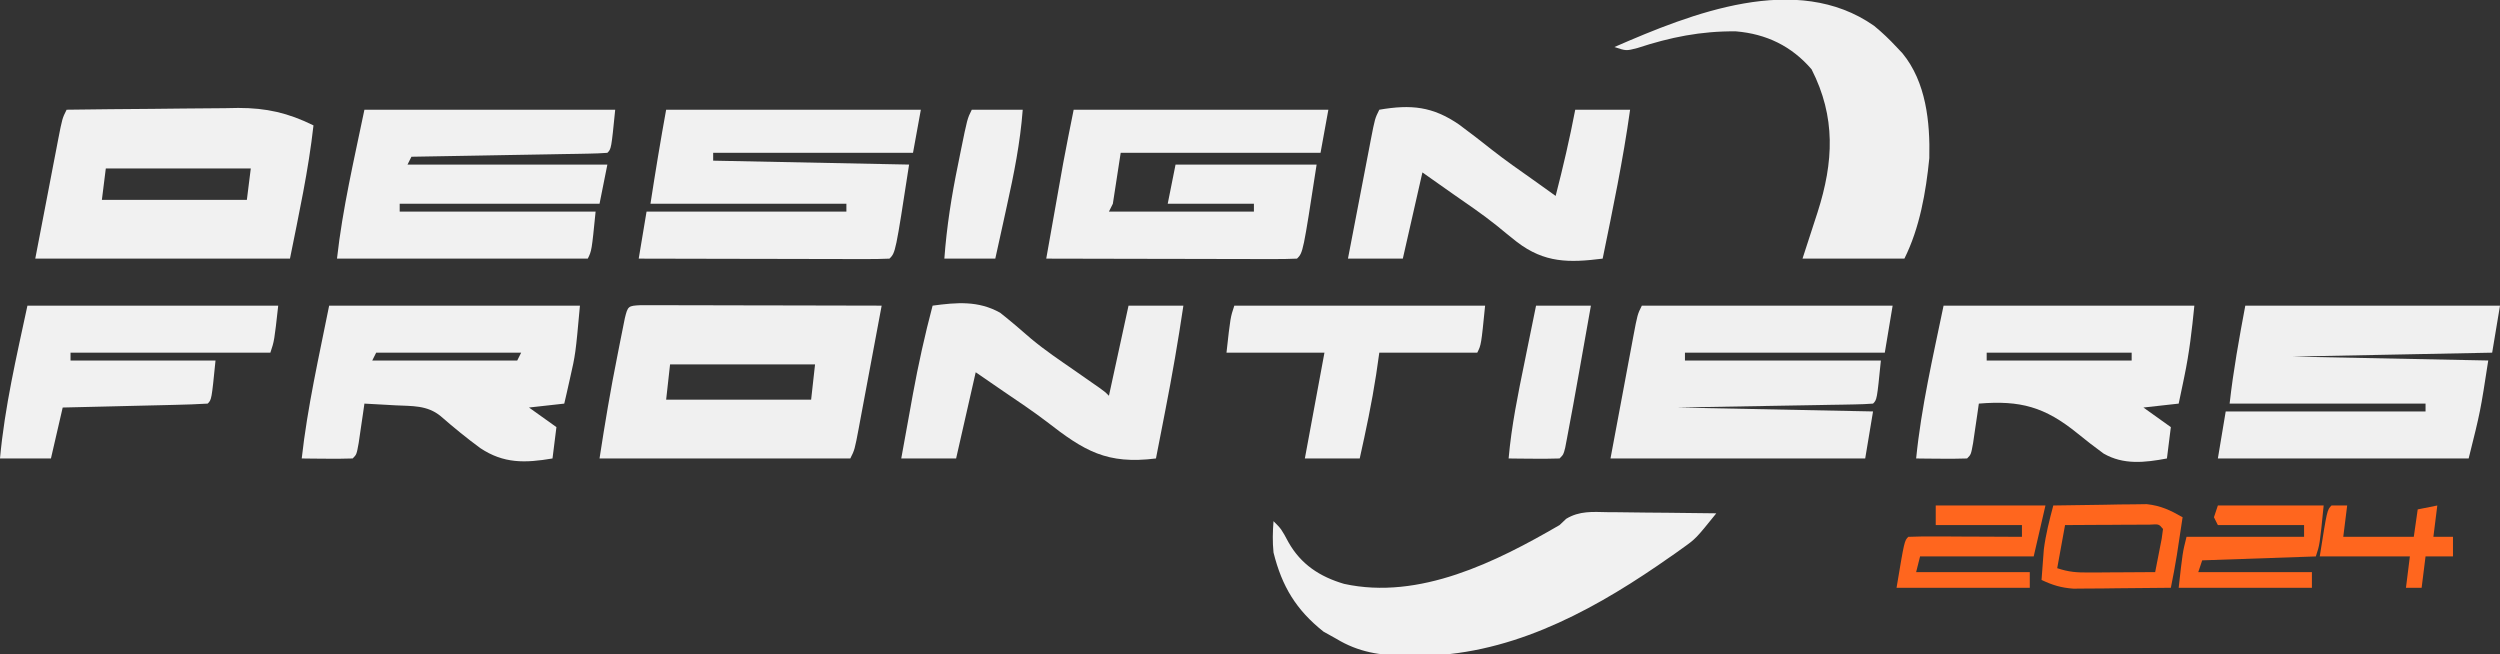 <?xml version="1.0" encoding="UTF-8"?>
<svg version="1.1" xmlns="http://www.w3.org/2000/svg" width="638" height="167">
<rect width="100%" height="100%" fill="#333333" stroke="none"/>
<path d="M0 0 C21.45 0 42.9 0 65 0 C64.34 3.96 63.68 7.92 63 12 C37.755 12.495 37.755 12.495 12 13 C36.75 13.495 36.75 13.495 62 14 C60 27 60 27 57 39 C35.88 39 14.76 39 -7 39 C-6.34 35.04 -5.68 31.08 -5 27 C11.83 27 28.66 27 46 27 C46 26.34 46 25.68 46 25 C29.5 25 13 25 -4 25 C-3.068 16.612 -1.555 8.295 0 0 Z " fill="#F0F0F0" transform="translate(573,78)"/>
<path d="M0 0 C21.12 0 42.24 0 64 0 C63.34 3.96 62.68 7.92 62 12 C45.17 12 28.34 12 11 12 C11 12.66 11 13.32 11 14 C27.5 14 44 14 61 14 C60 24 60 24 59 25 C57.436 25.123 55.866 25.178 54.297 25.205 C53.282 25.226 52.267 25.246 51.221 25.266 C50.146 25.283 49.072 25.299 47.965 25.316 C46.492 25.344 46.492 25.344 44.989 25.373 C41.306 25.441 37.621 25.501 33.938 25.562 C25.708 25.707 17.479 25.851 9 26 C33.75 26.495 33.75 26.495 59 27 C58.34 30.96 57.68 34.92 57 39 C35.55 39 14.1 39 -8 39 C-6.866 32.936 -5.731 26.872 -4.562 20.625 C-4.206 18.712 -3.85 16.798 -3.483 14.827 C-3.198 13.314 -2.914 11.802 -2.629 10.289 C-2.483 9.5 -2.337 8.712 -2.186 7.899 C-1.114 2.228 -1.114 2.228 0 0 Z " fill="#F0F0F0" transform="translate(419,78)"/>
<path d="M0 0 C21.45 0 42.9 0 65 0 C64.34 3.63 63.68 7.26 63 11 C46.17 11 29.34 11 12 11 C12 11.66 12 12.32 12 13 C36.75 13.495 36.75 13.495 62 14 C58.545 36.455 58.545 36.455 57 38 C55.006 38.094 53.008 38.117 51.011 38.114 C49.73 38.113 48.449 38.113 47.129 38.113 C45.72 38.108 44.311 38.103 42.902 38.098 C41.469 38.096 40.035 38.094 38.602 38.093 C34.822 38.09 31.043 38.08 27.263 38.069 C23.409 38.058 19.555 38.054 15.701 38.049 C8.134 38.038 0.567 38.02 -7 38 C-6.34 34.04 -5.68 30.08 -5 26 C11.83 26 28.66 26 46 26 C46 25.34 46 24.68 46 24 C29.5 24 13 24 -4 24 C-2.767 15.984 -1.451 7.98 0 0 Z " fill="#F1F1F1" transform="translate(170,28)"/>
<path d="M0 0 C21.12 0 42.24 0 64 0 C63 10 63 10 62 11 C60.436 11.123 58.866 11.178 57.297 11.205 C56.296 11.225 55.295 11.245 54.263 11.266 C53.175 11.282 52.086 11.299 50.965 11.316 C49.856 11.337 48.748 11.358 47.606 11.379 C44.05 11.445 40.494 11.504 36.938 11.562 C34.533 11.606 32.129 11.649 29.725 11.693 C23.816 11.801 17.908 11.902 12 12 C11.67 12.66 11.34 13.32 11 14 C27.83 14 44.66 14 62 14 C61.34 17.3 60.68 20.6 60 24 C43.17 24 26.34 24 9 24 C9 24.66 9 25.32 9 26 C25.5 26 42 26 59 26 C58 36 58 36 57 38 C35.88 38 14.76 38 -7 38 C-5.578 25.199 -2.61 12.613 0 0 Z " fill="#F1F1F1" transform="translate(93,28)"/>
<path d="M0 0 C1.702 0.003 1.702 0.003 3.439 0.007 C4.72 0.007 6.001 0.007 7.321 0.007 C8.73 0.012 10.139 0.017 11.548 0.023 C12.981 0.024 14.415 0.026 15.848 0.027 C19.628 0.031 23.407 0.041 27.187 0.052 C31.041 0.062 34.895 0.066 38.749 0.071 C46.316 0.082 53.883 0.099 61.45 0.12 C60.475 5.354 59.497 10.586 58.514 15.818 C58.181 17.599 57.848 19.38 57.516 21.161 C57.04 23.718 56.56 26.275 56.079 28.831 C55.931 29.63 55.783 30.429 55.631 31.252 C54.564 36.893 54.564 36.893 53.45 39.12 C32.33 39.12 11.21 39.12 -10.55 39.12 C-9.192 30.29 -7.747 21.61 -5.987 12.87 C-5.766 11.745 -5.545 10.62 -5.318 9.46 C-5.104 8.394 -4.891 7.328 -4.671 6.23 C-4.48 5.27 -4.288 4.311 -4.091 3.322 C-3.329 0.219 -3.252 0.153 0 0 Z M7.45 15.12 C7.12 18.09 6.79 21.06 6.45 24.12 C18.66 24.12 30.87 24.12 43.45 24.12 C43.78 21.15 44.11 18.18 44.45 15.12 C32.24 15.12 20.03 15.12 7.45 15.12 Z " fill="#F0F0F0" transform="translate(163.55,77.88)"/>
<path d="M0 0 C7.365 -0.102 14.729 -0.172 22.095 -0.22 C24.597 -0.24 27.099 -0.267 29.602 -0.302 C33.211 -0.351 36.82 -0.373 40.43 -0.391 C41.537 -0.411 42.645 -0.432 43.786 -0.453 C51.004 -0.455 56.52 0.803 63 4 C61.729 15.438 59.257 26.715 57 38 C35.55 38 14.1 38 -8 38 C-6.866 32.101 -5.731 26.203 -4.562 20.125 C-4.206 18.264 -3.85 16.403 -3.483 14.485 C-3.198 13.013 -2.914 11.542 -2.629 10.07 C-2.483 9.303 -2.337 8.536 -2.186 7.746 C-1.114 2.228 -1.114 2.228 0 0 Z M10 15 C9.67 17.64 9.34 20.28 9 23 C21.21 23 33.42 23 46 23 C46.33 20.36 46.66 17.72 47 15 C34.79 15 22.58 15 10 15 Z " fill="#F1F1F1" transform="translate(17,28)"/>
<path d="M0 0 C21.45 0 42.9 0 65 0 C64.34 3.63 63.68 7.26 63 11 C46.17 11 29.34 11 12 11 C11.34 15.29 10.68 19.58 10 24 C9.67 24.66 9.34 25.32 9 26 C21.21 26 33.42 26 46 26 C46 25.34 46 24.68 46 24 C38.74 24 31.48 24 24 24 C24.66 20.7 25.32 17.4 26 14 C37.88 14 49.76 14 62 14 C58.545 36.455 58.545 36.455 57 38 C55.006 38.094 53.008 38.117 51.011 38.114 C49.73 38.113 48.449 38.113 47.129 38.113 C45.72 38.108 44.311 38.103 42.902 38.098 C41.469 38.096 40.035 38.094 38.602 38.093 C34.822 38.09 31.043 38.08 27.263 38.069 C23.409 38.058 19.555 38.054 15.701 38.049 C8.134 38.038 0.567 38.021 -7 38 C-6.21 33.541 -5.418 29.083 -4.625 24.625 C-4.403 23.373 -4.182 22.122 -3.953 20.832 C-3.734 19.601 -3.515 18.37 -3.289 17.102 C-3.09 15.981 -2.891 14.86 -2.686 13.706 C-1.839 9.128 -0.913 4.565 0 0 Z " fill="#F1F1F1" transform="translate(274,28)"/>
<path d="M0 0 C21.12 0 42.24 0 64 0 C63.37 6.302 62.717 12.006 61.438 18.125 C61.299 18.795 61.16 19.466 61.018 20.156 C60.683 21.772 60.342 23.386 60 25 C57.03 25.33 54.06 25.66 51 26 C53.31 27.65 55.62 29.3 58 31 C57.67 33.64 57.34 36.28 57 39 C51.378 40.058 45.905 40.685 40.828 37.74 C38.537 36.076 36.323 34.347 34.125 32.562 C25.82 25.829 19.57 24.122 9 25 C8.867 25.927 8.734 26.854 8.598 27.809 C8.421 29.006 8.244 30.204 8.062 31.438 C7.888 32.632 7.714 33.827 7.535 35.059 C7 38 7 38 6 39 C3.814 39.073 1.625 39.084 -0.562 39.062 C-2.359 39.049 -2.359 39.049 -4.191 39.035 C-5.118 39.024 -6.045 39.012 -7 39 C-5.686 25.858 -2.676 12.934 0 0 Z M11 12 C11 12.66 11 13.32 11 14 C23.21 14 35.42 14 48 14 C48 13.34 48 12.68 48 12 C35.79 12 23.58 12 11 12 Z " fill="#F1F1F1" transform="translate(496,78)"/>
<path d="M0 0 C21.12 0 42.24 0 64 0 C62.875 12.375 62.875 12.375 61.438 18.688 C61.168 19.888 60.899 21.088 60.621 22.324 C60.416 23.207 60.211 24.09 60 25 C57.03 25.33 54.06 25.66 51 26 C53.31 27.65 55.62 29.3 58 31 C57.67 33.64 57.34 36.28 57 39 C49.98 40.185 44.562 40.338 38.578 36.363 C35.085 33.798 31.74 31.063 28.474 28.215 C25.003 25.354 21.174 25.664 16.875 25.438 C15.744 25.373 15.744 25.373 14.59 25.307 C12.727 25.201 10.863 25.1 9 25 C8.867 25.927 8.734 26.854 8.598 27.809 C8.421 29.006 8.244 30.204 8.062 31.438 C7.888 32.632 7.714 33.827 7.535 35.059 C7 38 7 38 6 39 C3.814 39.073 1.625 39.084 -0.562 39.062 C-2.359 39.049 -2.359 39.049 -4.191 39.035 C-5.118 39.024 -6.045 39.012 -7 39 C-5.541 25.873 -2.59 12.951 0 0 Z M12 12 C11.67 12.66 11.34 13.32 11 14 C23.21 14 35.42 14 48 14 C48.33 13.34 48.66 12.68 49 12 C36.79 12 24.58 12 12 12 Z " fill="#F1F1F1" transform="translate(84,78)"/>
<path d="M0 0 C0.793 0.004 1.587 0.008 2.404 0.013 C4.931 0.03 7.458 0.067 9.984 0.105 C11.701 0.121 13.417 0.134 15.133 0.146 C19.334 0.18 23.534 0.231 27.734 0.293 C22.519 6.756 22.519 6.756 19.16 9.152 C18.173 9.859 18.173 9.859 17.166 10.58 C16.467 11.063 15.767 11.545 15.047 12.043 C14.305 12.558 13.563 13.073 12.799 13.604 C-5.636 26.184 -25.914 36.709 -48.703 36.668 C-49.627 36.666 -50.552 36.665 -51.504 36.663 C-58.115 36.544 -63.523 35.773 -69.266 32.293 C-70.338 31.695 -71.411 31.097 -72.516 30.48 C-79.476 24.944 -83.107 18.976 -85.266 10.293 C-85.536 7.518 -85.476 5.086 -85.266 2.293 C-83.266 4.293 -83.266 4.293 -81.453 7.668 C-78.258 13.329 -73.463 16.463 -67.266 18.293 C-48.051 22.509 -28.421 12.676 -12.266 3.293 C-11.71 2.766 -11.154 2.238 -10.581 1.695 C-7.178 -0.365 -3.856 -0.078 0 0 Z " fill="#F1F1F1" transform="translate(410.266,130.707)"/>
<path d="M0 0 C2.077 1.699 3.916 3.462 5.746 5.422 C6.487 6.207 6.487 6.207 7.242 7.008 C13.29 14.365 14.322 24.557 14.109 33.77 C13.247 42.438 11.655 51.603 7.746 59.422 C-0.834 59.422 -9.414 59.422 -18.254 59.422 C-15.316 50.359 -15.316 50.359 -14.395 47.547 C-10.297 34.732 -9.737 23.288 -15.941 11.109 C-21.045 5.179 -27.483 2.076 -35.254 1.422 C-44.176 1.335 -51.969 2.914 -60.391 5.68 C-63.254 6.422 -63.254 6.422 -66.254 5.422 C-46.624 -3.131 -19.814 -13.873 0 0 Z " fill="#F0F0F0" transform="translate(478.254,6.578)"/>
<path d="M0 0 C6.162 -0.831 11.668 -1.305 17.227 1.805 C19.94 3.955 22.551 6.17 25.149 8.455 C28.672 11.396 32.479 13.952 36.25 16.562 C37.714 17.584 39.178 18.606 40.641 19.629 C41.577 20.28 41.577 20.28 42.532 20.944 C44 22 44 22 45 23 C46.65 15.41 48.3 7.82 50 0 C54.62 0 59.24 0 64 0 C62.667 8.986 61.122 17.898 59.375 26.812 C59.146 27.994 58.916 29.175 58.68 30.393 C58.122 33.262 57.562 36.131 57 39 C44.445 40.565 38.735 37.093 29.103 29.601 C25.502 26.86 21.743 24.353 18 21.812 C15.69 20.224 13.38 18.636 11 17 C9.35 24.26 7.7 31.52 6 39 C1.38 39 -3.24 39 -8 39 C-7.234 34.749 -6.462 30.499 -5.688 26.25 C-5.474 25.063 -5.261 23.876 -5.041 22.652 C-3.643 15.018 -1.985 7.504 0 0 Z " fill="#F0F0F0" transform="translate(238,78)"/>
<path d="M0 0 C8.131 -1.392 13.616 -0.844 20.358 3.787 C23.243 5.926 26.084 8.112 28.894 10.349 C32.197 12.938 35.63 15.336 39.062 17.75 C40.221 18.577 41.379 19.405 42.535 20.234 C43.755 21.108 43.755 21.108 45 22 C46.882 14.699 48.584 7.406 50 0 C54.62 0 59.24 0 64 0 C62.221 12.774 59.584 25.368 57 38 C48.462 39.076 42.176 39.146 35.125 33.75 C33.378 32.37 31.653 30.969 29.938 29.55 C26.301 26.641 22.445 24.035 18.625 21.375 C16.109 19.601 13.592 17.828 11 16 C9.35 23.26 7.7 30.52 6 38 C1.38 38 -3.24 38 -8 38 C-7.025 32.909 -6.046 27.819 -5.064 22.729 C-4.73 20.997 -4.398 19.264 -4.066 17.532 C-3.59 15.044 -3.11 12.557 -2.629 10.07 C-2.481 9.293 -2.333 8.516 -2.181 7.715 C-1.114 2.228 -1.114 2.228 0 0 Z " fill="#F1F1F1" transform="translate(352,28)"/>
<path d="M0 0 C21.12 0 42.24 0 64 0 C63 9 63 9 62 12 C45.17 12 28.34 12 11 12 C11 12.66 11 13.32 11 14 C23.21 14 35.42 14 48 14 C47 24 47 24 46 25 C43.263 25.16 40.548 25.259 37.809 25.316 C36.579 25.348 36.579 25.348 35.324 25.379 C32.695 25.445 30.066 25.504 27.438 25.562 C25.659 25.606 23.881 25.649 22.104 25.693 C17.736 25.801 13.368 25.902 9 26 C8.01 30.29 7.02 34.58 6 39 C1.71 39 -2.58 39 -7 39 C-5.804 25.846 -2.767 12.915 0 0 Z " fill="#F1F1F1" transform="translate(7,78)"/>
<path d="M0 0 C21.12 0 42.24 0 64 0 C63 10 63 10 62 12 C53.75 12 45.5 12 37 12 C36.732 13.856 36.464 15.713 36.188 17.625 C35.086 24.831 33.582 31.883 32 39 C27.38 39 22.76 39 18 39 C19.65 30.09 21.3 21.18 23 12 C14.75 12 6.5 12 -2 12 C-1 3 -1 3 0 0 Z " fill="#F1F1F1" transform="translate(315,78)"/>
<path d="M0 0 C4.62 0 9.24 0 14 0 C13.21 4.459 12.418 8.917 11.625 13.375 C11.292 15.253 11.292 15.253 10.953 17.168 C9.962 22.734 8.965 28.299 7.898 33.852 C7.748 34.636 7.598 35.421 7.443 36.229 C7 38 7 38 6 39 C3.814 39.073 1.625 39.084 -0.562 39.062 C-2.359 39.049 -2.359 39.049 -4.191 39.035 C-5.118 39.024 -6.045 39.012 -7 39 C-6.273 30.689 -4.61 22.598 -2.938 14.438 C-2.653 13.033 -2.368 11.629 -2.084 10.225 C-1.394 6.815 -0.697 3.408 0 0 Z " fill="#F0F0F0" transform="translate(392,78)"/>
<path d="M0 0 C4.29 0 8.58 0 13 0 C12.366 8.396 10.76 16.412 8.938 24.625 C8.652 25.928 8.368 27.232 8.084 28.535 C7.394 31.691 6.698 34.846 6 38 C1.71 38 -2.58 38 -7 38 C-6.399 29.818 -5.16 21.967 -3.5 13.938 C-3.274 12.812 -3.049 11.686 -2.816 10.525 C-1.141 2.282 -1.141 2.282 0 0 Z " fill="#F1F1F1" transform="translate(248,28)"/>
<path d="M0 0 C8.91 0 17.82 0 27 0 C26 10 26 10 25 13 C15.43 13.33 5.86 13.66 -4 14 C-4.33 14.99 -4.66 15.98 -5 17 C4.57 17 14.14 17 24 17 C24 18.32 24 19.64 24 21 C12.78 21 1.56 21 -10 21 C-9 12 -9 12 -8 8 C1.9 8 11.8 8 22 8 C22 7.01 22 6.02 22 5 C14.74 5 7.48 5 0 5 C-0.33 4.34 -0.66 3.68 -1 3 C-0.67 2.01 -0.34 1.02 0 0 Z " fill="#FF661E" transform="translate(566,129)"/>
<path d="M0 0 C9.24 0 18.48 0 28 0 C27.01 4.29 26.02 8.58 25 13 C15.43 13 5.86 13 -4 13 C-4.33 14.32 -4.66 15.64 -5 17 C4.57 17 14.14 17 24 17 C24 18.32 24 19.64 24 21 C12.78 21 1.56 21 -10 21 C-8 9 -8 9 -7 8 C-4.854 7.912 -2.706 7.893 -0.559 7.902 C0.747 7.906 2.052 7.909 3.396 7.912 C4.785 7.92 6.174 7.929 7.562 7.938 C8.955 7.943 10.348 7.947 11.74 7.951 C15.16 7.963 18.58 7.979 22 8 C22 7.01 22 6.02 22 5 C14.74 5 7.48 5 0 5 C0 3.35 0 1.7 0 0 Z " fill="#FF661E" transform="translate(494,129)"/>
<path d="M0 0 C4.375 -0.087 8.75 -0.141 13.125 -0.188 C14.363 -0.213 15.6 -0.238 16.875 -0.264 C18.074 -0.273 19.273 -0.283 20.508 -0.293 C21.608 -0.309 22.707 -0.324 23.84 -0.341 C27.448 0.048 29.869 1.212 33 3 C32.689 5.063 32.376 7.125 32.062 9.188 C31.888 10.336 31.714 11.485 31.535 12.668 C31.086 15.464 30.565 18.226 30 21 C25.438 21.058 20.875 21.094 16.312 21.125 C15.019 21.142 13.725 21.159 12.393 21.176 C11.145 21.182 9.898 21.189 8.613 21.195 C7.466 21.206 6.32 21.216 5.138 21.227 C2.008 21.001 -0.181 20.335 -3 19 C-2.884 17.333 -2.756 15.666 -2.625 14 C-2.555 13.072 -2.486 12.144 -2.414 11.188 C-1.915 7.342 -0.993 3.748 0 0 Z M3 5 C2.34 8.63 1.68 12.26 1 16 C4 17 5.974 17.116 9.105 17.098 C10.58 17.093 10.58 17.093 12.084 17.088 C13.108 17.08 14.132 17.071 15.188 17.062 C16.741 17.056 16.741 17.056 18.326 17.049 C20.884 17.037 23.442 17.021 26 17 C26.361 15.189 26.714 13.376 27.062 11.562 C27.26 10.553 27.457 9.544 27.66 8.504 C27.772 7.678 27.884 6.851 28 6 C26.962 4.738 26.962 4.738 24.683 4.886 C23.183 4.894 23.183 4.894 21.652 4.902 C20.573 4.906 19.493 4.909 18.381 4.912 C16.676 4.925 16.676 4.925 14.938 4.938 C13.797 4.942 12.657 4.947 11.482 4.951 C8.655 4.963 5.827 4.981 3 5 Z " fill="#FF661D" transform="translate(524,129)"/>
<path d="M0 0 C1.32 0 2.64 0 4 0 C3.67 2.64 3.34 5.28 3 8 C8.94 8 14.88 8 21 8 C21.33 5.69 21.66 3.38 22 1 C23.65 0.67 25.3 0.34 27 0 C26.67 2.64 26.34 5.28 26 8 C27.65 8 29.3 8 31 8 C31 9.65 31 11.3 31 13 C28.69 13 26.38 13 24 13 C23.67 15.64 23.34 18.28 23 21 C21.68 21 20.36 21 19 21 C19.33 18.36 19.66 15.72 20 13 C12.41 13 4.82 13 -3 13 C-1.125 1.125 -1.125 1.125 0 0 Z " fill="#FF661E" transform="translate(595,129)"/>
<path d="" fill="#EFEFEF" transform="translate(0,0)"/>
</svg>
